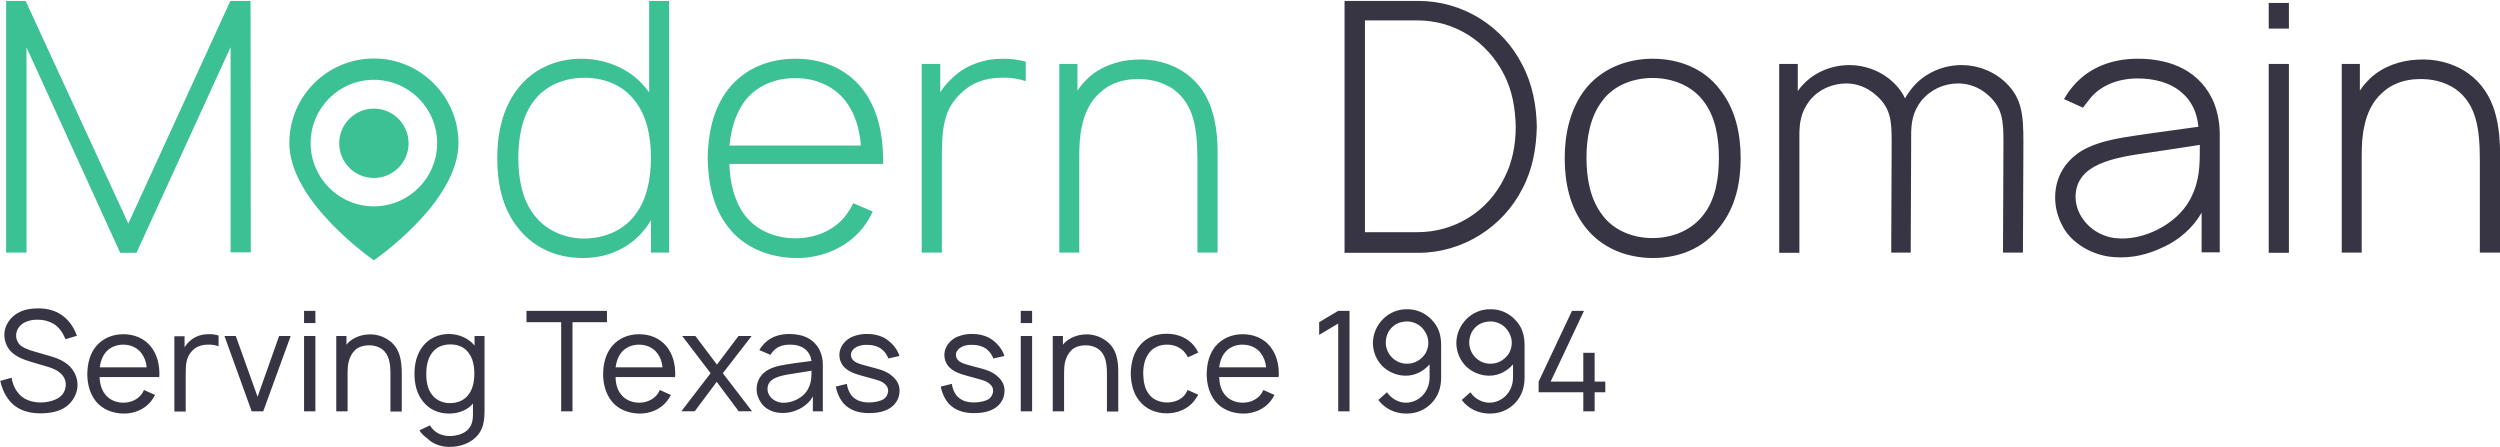 <?xml version="1.0" encoding="utf-8"?>
<!-- Generator: Adobe Illustrator 21.0.2, SVG Export Plug-In . SVG Version: 6.00 Build 0)  -->
<svg version="1.1" id="Layer_1" xmlns="http://www.w3.org/2000/svg" xmlns:xlink="http://www.w3.org/1999/xlink" x="0px" y="0px"
	 viewBox="0 0 1102.6 197.1" style="enable-background:new 0 0 1102.6 197.1;" xml:space="preserve">
<style type="text/css">
	.st0{fill:#3CC194;}
	.st1{fill:#373543;}
</style>
<path class="st0" d="M164.9,25.8c-20.6,0-37.3,16.7-37.3,37.3c0,26.1,37.3,51.7,37.3,51.7s37.3-25.5,37.3-51.7
	C202.2,42.6,185.5,25.8,164.9,25.8z M164.9,91C149.5,91,137,78.5,137,63.1s12.5-27.9,27.9-27.9s27.9,12.5,27.9,27.9
	S180.3,91,164.9,91z M110.6,111.3h-8.9V20.8l-41.5,90.7H53L11.7,20.9v90.5h-9V0.4h8.6l45.3,98.2l45-98.2h8.9L110.6,111.3
	L110.6,111.3z M295.1,0.4v111h-8V97.1c-0.5,0.8-0.9,1.5-1.4,2.2c-6.5,9.4-16.7,14.5-28.7,14.5c-11.6,0-21.9-4.6-28.8-13.6
	c-6.9-8.8-8.9-19.9-8.9-30.5c0-10.5,2.2-21.7,8.9-30.4c6.5-8.6,16.8-13.4,28.1-13.4c11.7,0,23,5.1,29.5,14.2l0.5,0.6V0.4H295.1
	L295.1,0.4z M287.1,69.6c0-9.3-1.8-18.5-7.1-25.1c-5.1-6.9-13.4-10.2-22.2-10.2c-8.9,0-17.3,3.4-22.4,10.3c-5.1,6.6-6.8,15.9-6.8,25
	s1.7,18.3,6.8,25c5.1,6.9,13.6,10.6,22.2,10.6c8.8,0,17.3-3.5,22.4-10.3C285.2,88.3,287.1,78.9,287.1,69.6z M328.4,94.8
	c5.1,6.8,13.6,10.3,22.4,10.3s17.3-3.5,22.4-10.3c1.2-1.7,2.3-3.4,3.1-5.2l8.6,3.7c-1.1,2.5-2.6,4.9-4.3,7.1
	c-6.9,8.8-18.2,13.6-29.8,13.4s-22.7-4.6-29.6-13.6c-6.9-8.8-8.9-19.9-9.1-30.4c0.2-10.6,2.2-21.6,9.1-30.5
	c7.2-9.1,17.9-13.4,29.6-13.4c11.9,0,22.5,4.3,29.6,13.4c6.9,8.9,8.9,19.9,9.1,30.5v2.5h-67.8C321.9,80.4,323.8,88.6,328.4,94.8
	L328.4,94.8z M321.7,64.2h58c-0.6-7.1-2.5-14-6.6-19.4c-5.1-6.8-13.6-10.5-22.4-10.3c-8.8-0.2-17.3,3.5-22.4,10.3
	C324.4,50.2,322.4,57.1,321.7,64.2z M452.4,27.2v8.6c-3.2-1.1-6.9-1.7-10.9-1.5c-6.8,0-13.1,2.3-17.3,6.5
	c-8.2,7.2-8.8,16.7-8.8,28.4v42.2h-8.9V28.2h8.2v12.5c1.5-2.5,3.7-4.9,6.3-7.2c5.7-5.1,13.4-7.6,21-7.6
	C445.6,25.8,449,26.3,452.4,27.2L452.4,27.2z M537,70.7v40.7h-8.9V70.7c0-13.7-1.4-24.8-10.8-31.5c-4.8-3.2-10.6-4.6-16.8-4.3
	c-5.9,0.2-11.4,2.2-15.4,6c-4.3,3.7-6.9,9.3-8,15.1c-0.9,4-1.1,8.3-1.1,13v42.4h-8.8V28.2h8V40c1.2-2,2.8-3.7,4.5-5.4
	c5.7-5.4,13.6-8,21-8.3c7.6-0.5,15.7,1.4,22.2,6C535,41,537.3,55.1,537,70.7z"/>
<path class="st1" d="M677.8,55.8c-0.2,9.3-1.8,18.8-6.3,27.3c-8.6,17.1-26.5,28.4-45.9,28.4H593V0.4h32.5
	c19.6,0,37.3,11.1,45.9,28.2C675.9,37.1,677.6,46.5,677.8,55.8L677.8,55.8z M668.5,55.8c-0.2-8-1.5-15.9-5.2-23
	C655.9,18.3,641.7,9,625.1,9H602v93.4h23.1c16.5,0,31-9.1,38.2-23.6C667,71.8,668.5,63.9,668.5,55.8z M699.2,100.2
	c-6.9-8.8-9.1-19.7-9.1-30.5c0-10.5,2.3-21.6,9.1-30.4c6.8-8.6,17.7-13.4,29.6-13.4c11.7,0,22.7,4.3,29.6,13.4
	c7.1,8.8,9.3,19.9,9.3,30.4c0,10.8-2.2,21.7-9.3,30.5c-7.1,9.3-17.6,13.6-29.6,13.6C717.1,113.7,706.3,109.3,699.2,100.2z
	 M758.1,69.6c0-8.9-1.5-18.2-6.8-25c-5.1-6.8-13.6-10.2-22.5-10.2c-8.8,0-17.3,3.4-22.2,10.2c-5.2,6.8-6.9,16-6.9,25
	c0,9.1,1.7,18.3,6.9,25.1c4.9,6.8,13.4,10.3,22.2,10.3c8.9,0,17.4-3.5,22.5-10.3C756.6,88,758.1,78.7,758.1,69.6z M892.4,63
	l-0.2,48.4h-8.8l0.2-48.4c0-9.9-0.3-15.7-7.4-21.6c-3.4-2.9-8-4.6-12.5-4.6c-6.5,0-12.3,2.8-16.3,7.6c-3.9,5.1-4.5,9.9-4.5,15.4V63
	l-0.2,48.4h-8.6l0.2-48.4c0-9.9-0.3-15.7-7.6-21.6c-3.4-2.9-7.9-4.6-12.3-4.6c-6.5,0-12.5,2.8-16.3,7.6c-3.9,5.1-4.5,9.9-4.5,15.4
	v51.7h-8.9V28.2h8.2v12L793,40c5.1-7.2,13.7-11.3,22.7-11.3c6,0,12.3,2,17.3,5.9c3.5,2.8,5.7,5.6,7.2,8.8c0.6-1.2,1.4-2.3,2.2-3.4
	c5.2-7.2,13.9-11.3,22.7-11.3c6.2,0,12.3,2,17.4,5.9C892,42.2,892.4,50.5,892.4,63L892.4,63z M910.3,43.7c0.8-1.2,1.7-2.9,2.8-4.2
	c7.1-9.3,17.6-13.6,29.8-13.6c15.3,0,27.8,5.9,33.5,19.3c1.8,4.6,2.6,9.4,2.6,14v52.1h-8V93.8c-3.7,6.6-10,12-16.5,15
	c-7.2,3.5-14.3,5.2-22.2,4.6c-8.5-0.6-17.1-5.1-21.6-11.9c-2.8-4.5-4.3-9.3-4.3-14.3c0-8.9,4.2-16,11.7-20.7c8.9-5.1,19.3-6,32.7-8
	l18.8-2.6c-0.6-6-2.9-11.4-7.4-15.1c-5.1-4.5-12.3-6.2-19.4-6.2c-8.8,0-17.1,3.2-21.9,10c-0.8,0.9-1.5,2-2.2,2.9L910.3,43.7
	L910.3,43.7z M947.8,67.3c-15.4,2.2-32.2,4.9-32.4,19.4c0,9.1,7.7,17.1,17.3,18.3c12,1.5,27.1-5.7,33.2-17
	c4.3-8.2,4.3-14.5,4.3-24.1C961.5,65.3,955.8,66.1,947.8,67.3L947.8,67.3z M1009.5,1.3v11.3h-8.9V1.3H1009.5z M1009.5,28.2v83.3
	h-8.9V28.2C1000.6,28.2,1009.5,28.2,1009.5,28.2z M1102.6,70.7v40.7h-8.9V70.7c0-13.7-1.4-24.8-10.8-31.5
	c-4.8-3.2-10.6-4.6-16.8-4.3c-5.9,0.2-11.4,2.2-15.4,6c-4.3,3.7-6.9,9.3-8,15.1c-0.9,4-1.1,8.3-1.1,13v42.4h-8.8V28.2h8V40
	c1.2-2,2.8-3.7,4.5-5.4c5.7-5.4,13.6-8,21-8.3c7.6-0.5,15.7,1.4,22.2,6C1100.6,41,1102.9,55.1,1102.6,70.7L1102.6,70.7z"/>
<circle class="st0" cx="164.9" cy="63.2" r="15.3"/>
<path class="st1" d="M28.9,149.6c-1.2-2.8-2.7-5.2-5.3-6.8c-1.8-1.1-4.3-1.8-6.7-1.8c-2.3-0.1-4.6,0.4-6.4,1.4
	c-2.1,1.2-3.4,3.4-3.4,5.6c0,1.5,0.6,2.9,1.5,3.9c1.3,1.4,3.7,2.3,6.1,3l7.9,2.3c3.2,0.9,5.8,2.2,8,4.2c2.2,2.2,3.6,5.2,3.6,8.4
	c0,3.6-2,7.4-5.1,9.6c-3.1,2.2-7.2,2.9-11.4,2.9c-5.7,0-10.8-1.8-14-6.2c-1.9-2.5-3-5.4-3.6-8.1l5-1.4c0.4,2.3,1.2,4.6,2.6,6.3
	c2.3,3.3,6.3,4.6,10.2,4.6c2.9,0,6.3-0.8,8.3-2.3c2-1.4,2.8-3.6,2.8-5.7c0-1.7-0.7-3.3-2-4.6c-1.4-1.4-3.3-2.3-5.5-3l-8.1-2.4
	c-3-0.9-5.9-2-8.2-4.1c-2.2-2-3.3-5.1-3.3-7.8c0-4.1,2.8-8,6.4-9.8c2.9-1.5,5.9-1.8,8.7-1.8c3.1,0,6.5,0.7,9.2,2.3
	c3.6,2.1,6.2,5.5,7.7,9.8L28.9,149.6L28.9,149.6z M46.3,173.8c1.8,2.5,4.9,3.8,8.1,3.8s6.2-1.3,8.1-3.8c0.4-0.6,0.7-1.2,1-1.8
	l4.9,2.2c-0.5,0.9-1.1,1.9-1.8,2.8c-2.9,3.6-7.5,5.5-12.2,5.4s-9.2-1.8-12.1-5.4c-2.8-3.5-3.8-7.9-3.8-12.1c0.1-4.4,1-8.6,3.8-12.1
	c3-3.6,7.3-5.4,12.1-5.4s9.2,1.8,12.1,5.4c2.8,3.5,3.8,7.8,3.8,12.1c0,0.4,0,0.9-0.1,1.4H43.9C44,169,44.7,171.8,46.3,173.8
	L46.3,173.8z M46.3,155.8c-1.3,1.7-2,3.9-2.3,6.2h20.7c-0.2-2.3-1-4.5-2.3-6.2c-1.8-2.5-4.9-3.8-8.1-3.8
	C51.2,152,48.1,153.3,46.3,155.8z M96.4,148v4.7c-1.4-0.5-3.1-0.8-5-0.7c-2.6,0.1-4.9,0.9-6.4,2.5c-3,2.8-3.1,6.4-3.1,10.9v16.1h-5
	v-33.2h4.5v4.9c0.7-1.2,1.6-2.2,2.8-3.2c2.2-1.8,4.9-2.6,7.6-2.6C93.4,147.3,95,147.5,96.4,148z M128.2,148.2l-12.1,33.2H111
	l-12-33.2h5l9.6,26.8l9.5-26.8H128.2z M139.1,137.1v5.4h-5v-5.4H139.1z M139.1,148.2v33.2h-5v-33.2H139.1z M177.2,165.1v16.4h-5
	v-16.4c0-4.7-0.5-8.7-3.7-11.1c-1.7-1.2-3.8-1.8-6.3-1.7c-2,0.1-4,0.7-5.5,2c-1.5,1.4-2.5,3.3-3,5.5c-0.3,1.4-0.4,3-0.4,4.6v17h-5
	v-33.2h4.5v3.8c0.3-0.4,0.7-0.7,1-1.1c2.5-2.2,5.7-3.3,8.7-3.4c3.3-0.2,6.6,0.8,9.3,2.8C176.4,153.7,177.2,159,177.2,165.1
	L177.2,165.1z M213.7,148.2v33.1c0,6.3-1.4,9.8-5.2,12.7c-3.2,2.3-6.9,3.1-10.3,3.1c-3.7,0-7.4-1.3-9.8-3.8
	c-1.3-0.9-2.6-2.1-3.4-3.5l4.6-2.2c0.4,0.6,0.8,1.2,1.3,1.7c1.8,2,4.6,3,7.3,3c2.8,0,5.6-0.7,7.6-2.3c2.3-2,2.9-4.2,2.8-8.7V178
	c-2.6,3-6.4,4.4-10.6,4.4c-4.6,0-8.7-1.8-11.5-5.4c-2.8-3.5-3.7-7.9-3.7-12.2s1-8.7,3.7-12.1c2.6-3.4,6.9-5.4,11.4-5.4
	c4.4,0,8.7,1.8,11.4,5.1v-4.2L213.7,148.2L213.7,148.2z M209.2,164.7c0-3.4-0.7-6.9-2.7-9.3c-1.8-2.4-4.7-3.5-7.9-3.5
	c-3.3,0-6.3,1.2-8.1,3.8c-1.8,2.4-2.5,5.7-2.5,9.1c0,3.4,0.6,6.8,2.4,9.1c1.8,2.6,4.9,3.9,8.1,3.9c3.2,0,6.2-1.2,8-3.6
	C208.5,171.8,209.2,168.3,209.2,164.7z M267.8,142.1h-15.3v39.3h-5v-39.3h-15.3v-5h35.5v5H267.8z M273.8,173.8
	c1.8,2.5,4.9,3.8,8.1,3.8s6.2-1.3,8.1-3.8c0.4-0.6,0.7-1.2,1-1.8l4.9,2.2c-0.5,0.9-1.1,1.9-1.8,2.8c-2.9,3.6-7.5,5.5-12.2,5.4
	s-9.2-1.8-12.1-5.4c-2.8-3.5-3.8-7.9-3.8-12.1c0.1-4.4,1-8.6,3.8-12.1c3-3.6,7.3-5.4,12.1-5.4s9.2,1.8,12.1,5.4
	c2.8,3.5,3.8,7.8,3.8,12.1c0,0.4,0,0.9-0.1,1.4h-26.2C271.5,169,272.2,171.8,273.8,173.8L273.8,173.8z M273.8,155.8
	c-1.3,1.7-2,3.9-2.3,6.2h20.7c-0.2-2.3-1-4.5-2.3-6.2c-1.8-2.5-4.9-3.8-8.1-3.8C278.7,152,275.6,153.3,273.8,155.8L273.8,155.8z
	 M318.8,164.6l12.9,16.8h-5.9l-9.7-13l-9.7,13h-5.9l12.9-16.8l-12.5-16.4h5.8l9.5,12.6l9.5-12.6h5.8L318.8,164.6L318.8,164.6z
	 M334.9,154.4c0.2-0.4,0.6-1,1-1.5c2.9-3.9,7.2-5.6,12.2-5.6c6.1,0,11.1,2.2,13.5,7.4c0.9,1.9,1.3,4,1.3,5.9v20.8h-4.4v-6.6
	c-1.2,2.4-3.6,4.4-5.8,5.5c-2.7,1.4-5.6,2-8.5,1.8c-3.3-0.1-6.8-1.8-8.5-4.4c-1.3-2-2-3.8-2-6.1c0-3.5,1.8-6.6,4.9-8.4
	c3.6-2,7.3-2.3,12.4-3.1l6.9-0.9c-0.3-2.1-1.2-3.9-2.8-5.2c-1.8-1.5-4.3-2-6.8-2c-3.1,0-6,1-7.7,3.4c-0.3,0.4-0.6,0.7-0.8,1.1
	L334.9,154.4L334.9,154.4z M349.8,164.8c-5.4,0.8-11.2,1.8-11.3,6.6c-0.1,3.1,2.6,5.8,6.2,6.2c4.4,0.4,9.9-2.1,11.9-6.5
	c1.3-2.7,1.3-4.9,1.3-7.6C355.4,163.9,353.1,164.3,349.8,164.8z M391.8,158.1c-0.7-2-2.3-3.9-4.2-4.9c-1.4-0.7-3.1-1.1-4.9-1.1
	c-1.8-0.1-3.5,0.2-4.9,0.9c-1.5,0.8-2.5,2.1-2.5,3.4c0,1,0.3,1.8,1,2.5c0.8,0.8,2,1.4,4.2,2c1.7,0.5,3.8,1,6.3,1.7s4.5,1.4,6.5,3.1
	c2.5,2,3.7,4.5,3.4,7.4c-0.2,2.8-1.8,5.4-4.2,6.9c-2.6,1.7-6,2.2-9.3,2.2c-4.4,0-8.3-1.2-11.1-4.2c-1.9-2.2-3.1-5.2-3.5-7.5l4.9-1.2
	c0.2,1.8,1,3.9,2.3,5.4c1.9,2.1,4.7,2.8,7.4,2.8c2.3,0,5-0.5,6.6-1.5c1.2-0.9,1.7-2,1.9-3.3c0.1-1.3-0.4-2.5-1.4-3.3
	c-1-1-2.3-1.5-4.8-2.2c-1.7-0.5-3.5-1-5.8-1.6c-2.5-0.7-4.6-1.4-6.5-2.9c-2.1-1.6-3-4-3-6.2c0-3.5,2.5-6.5,5.5-7.9
	c2.4-1,4.8-1.4,7.1-1.3c2.3,0,4.8,0.5,7,1.6c3.1,1.7,5.9,4.8,6.9,8.1L391.8,158.1z M438.1,158.1c-0.7-2-2.3-3.9-4.2-4.9
	c-1.4-0.7-3.1-1.1-4.9-1.1c-1.8-0.1-3.5,0.2-4.9,0.9c-1.5,0.8-2.5,2.1-2.5,3.4c0,1,0.3,1.8,1,2.5c0.8,0.8,2,1.4,4.2,2
	c1.7,0.5,3.8,1,6.3,1.7s4.5,1.4,6.5,3.1c2.5,2,3.7,4.5,3.4,7.4c-0.2,2.8-1.8,5.4-4.2,6.9c-2.6,1.7-6,2.2-9.3,2.2
	c-4.4,0-8.3-1.2-11.1-4.2c-1.9-2.2-3.1-5.2-3.5-7.5l4.9-1.2c0.2,1.8,1,3.9,2.3,5.4c1.9,2.1,4.7,2.8,7.4,2.8c2.3,0,5-0.5,6.6-1.5
	c1.2-0.9,1.7-2,1.9-3.3c0.1-1.3-0.4-2.5-1.4-3.3c-1-1-2.3-1.5-4.8-2.2c-1.7-0.5-3.5-1-5.8-1.6c-2.5-0.7-4.6-1.4-6.5-2.9
	c-2.1-1.6-3-4-3-6.2c0-3.5,2.5-6.5,5.5-7.9c2.4-1,4.8-1.4,7.1-1.3c2.3,0,4.8,0.5,7,1.6c3.1,1.7,5.9,4.8,6.9,8.1L438.1,158.1z
	 M455.2,137.1v5.4h-5v-5.4H455.2z M455.2,148.2v33.2h-5v-33.2H455.2z M493.2,165.1v16.4h-5v-16.4c0-4.7-0.5-8.7-3.7-11.1
	c-1.7-1.2-3.8-1.8-6.3-1.7c-2,0.1-4,0.7-5.5,2c-1.5,1.4-2.5,3.3-3,5.5c-0.3,1.4-0.4,3-0.4,4.6v17h-5v-33.2h4.5v3.8
	c0.3-0.4,0.7-0.7,1-1.1c2.5-2.2,5.7-3.3,8.7-3.4c3.3-0.2,6.6,0.8,9.3,2.8C492.5,153.7,493.3,159,493.2,165.1L493.2,165.1z
	 M523.9,157.6c-0.3-0.7-0.7-1.3-1.1-1.8c-1.8-2.5-4.9-3.8-8.1-3.8c-3.1,0-6.2,1.2-8,3.8c-1.9,2.5-2.5,5.8-2.5,9
	c0.1,3.3,0.6,6.6,2.5,9c1.8,2.5,4.9,3.7,8,3.7c3.3,0,6.3-1.2,8.1-3.7c0.4-0.6,0.7-1.2,1-1.8l4.7,2.1c-0.6,0.9-1.1,1.8-1.8,2.7
	c-2.9,3.6-7.3,5.5-12.1,5.5c-4.7,0-9.2-1.8-12.1-5.5c-2.8-3.4-3.7-7.8-3.8-12.1c0.1-4.3,1-8.6,3.8-12.1c3-3.8,7.3-5.4,12.1-5.4
	c4.8,0,9.2,1.8,12.1,5.4c0.7,0.9,1.3,1.8,1.8,2.9L523.9,157.6L523.9,157.6z M540,173.8c1.8,2.5,4.9,3.8,8.1,3.8s6.2-1.3,8.1-3.8
	c0.4-0.6,0.7-1.2,1-1.8l4.9,2.2c-0.5,0.9-1.1,1.9-1.8,2.8c-2.9,3.6-7.5,5.5-12.2,5.4s-9.2-1.8-12.1-5.4c-2.8-3.5-3.8-7.9-3.8-12.1
	c0.1-4.4,1-8.6,3.8-12.1c3-3.6,7.3-5.4,12.1-5.4s9.2,1.8,12.1,5.4c2.8,3.5,3.8,7.8,3.8,12.1c0,0.4,0,0.9-0.1,1.4h-26.2
	C537.8,169,538.4,171.8,540,173.8L540,173.8z M540,155.8c-1.3,1.7-2,3.9-2.3,6.2h20.7c-0.2-2.3-1-4.5-2.3-6.2
	c-1.8-2.5-4.9-3.8-8.1-3.8S541.8,153.3,540,155.8L540,155.8z M595.2,137.1v44.3h-5v-38.7l-8.4,5v-5.6l8.4-5H595.2z M611.7,173
	c1.8,2.7,5,4.6,8.4,4.6c3.3,0,6.3-1.7,8.1-4.1c1.5-2,2.3-4.4,2.3-7.1v-5.7c-2.6,3-6.3,5-10.5,5c-3.8,0-7.4-1.5-10.1-4
	c-2.8-2.8-4.4-6.5-4.4-10.6c0.1-3.9,1.7-7.6,4.4-10.3c2.7-2.8,6.6-4.5,10.7-4.4c4.1-0.1,8.1,1.7,10.8,4.6c3.1,3.1,4.2,6.8,4.2,11.3
	v14.2c0,4.5-1.3,8.2-4.2,11.3c-3,3.1-7,4.7-11.3,4.6c-4.9,0-9.4-2.2-12.2-6L611.7,173L611.7,173z M612.4,146.3
	c-1.1,2.1-1.5,4.5-1,6.8c0.6,2.5,2.1,4.6,4.2,5.9c2,1.3,4.5,1.7,7,1.2c2.6-0.6,4.7-2.2,6-4.2c1.2-2,1.7-4.5,1.1-6.9
	c-0.6-2.3-2-4.4-3.9-5.7c-2.1-1.4-4.7-2-7.3-1.4C615.9,142.4,613.7,144.1,612.4,146.3L612.4,146.3z M648.5,173
	c1.8,2.7,5,4.6,8.4,4.6c3.3,0,6.3-1.7,8.1-4.1c1.5-2,2.3-4.4,2.3-7.1v-5.7c-2.6,3-6.3,5-10.5,5c-3.8,0-7.4-1.5-10.1-4
	c-2.8-2.8-4.4-6.5-4.4-10.6c0.1-3.9,1.7-7.6,4.4-10.3c2.7-2.8,6.6-4.5,10.7-4.4c4.1-0.1,8.1,1.7,10.8,4.6c3.1,3.1,4.2,6.8,4.2,11.3
	v14.2c0,4.5-1.3,8.2-4.2,11.3c-3,3.1-7,4.7-11.3,4.6c-4.9,0-9.4-2.2-12.2-6L648.5,173L648.5,173z M649.2,146.3
	c-1.1,2.1-1.5,4.5-1,6.8c0.6,2.5,2.1,4.6,4.2,5.9c2,1.3,4.5,1.7,7,1.2c2.6-0.6,4.7-2.2,6-4.2c1.2-2,1.7-4.5,1.1-6.9
	c-0.6-2.3-2-4.4-3.9-5.7c-2.1-1.4-4.7-2-7.3-1.4C652.7,142.4,650.5,144.1,649.2,146.3L649.2,146.3z M708,168.3v4.7h-4.7v8.4h-5V173
	h-19.7v-4.7l14.7-31.2h5.3l-14.7,31.2h14.4v-12.7h5v12.7H708z"/>
</svg>
